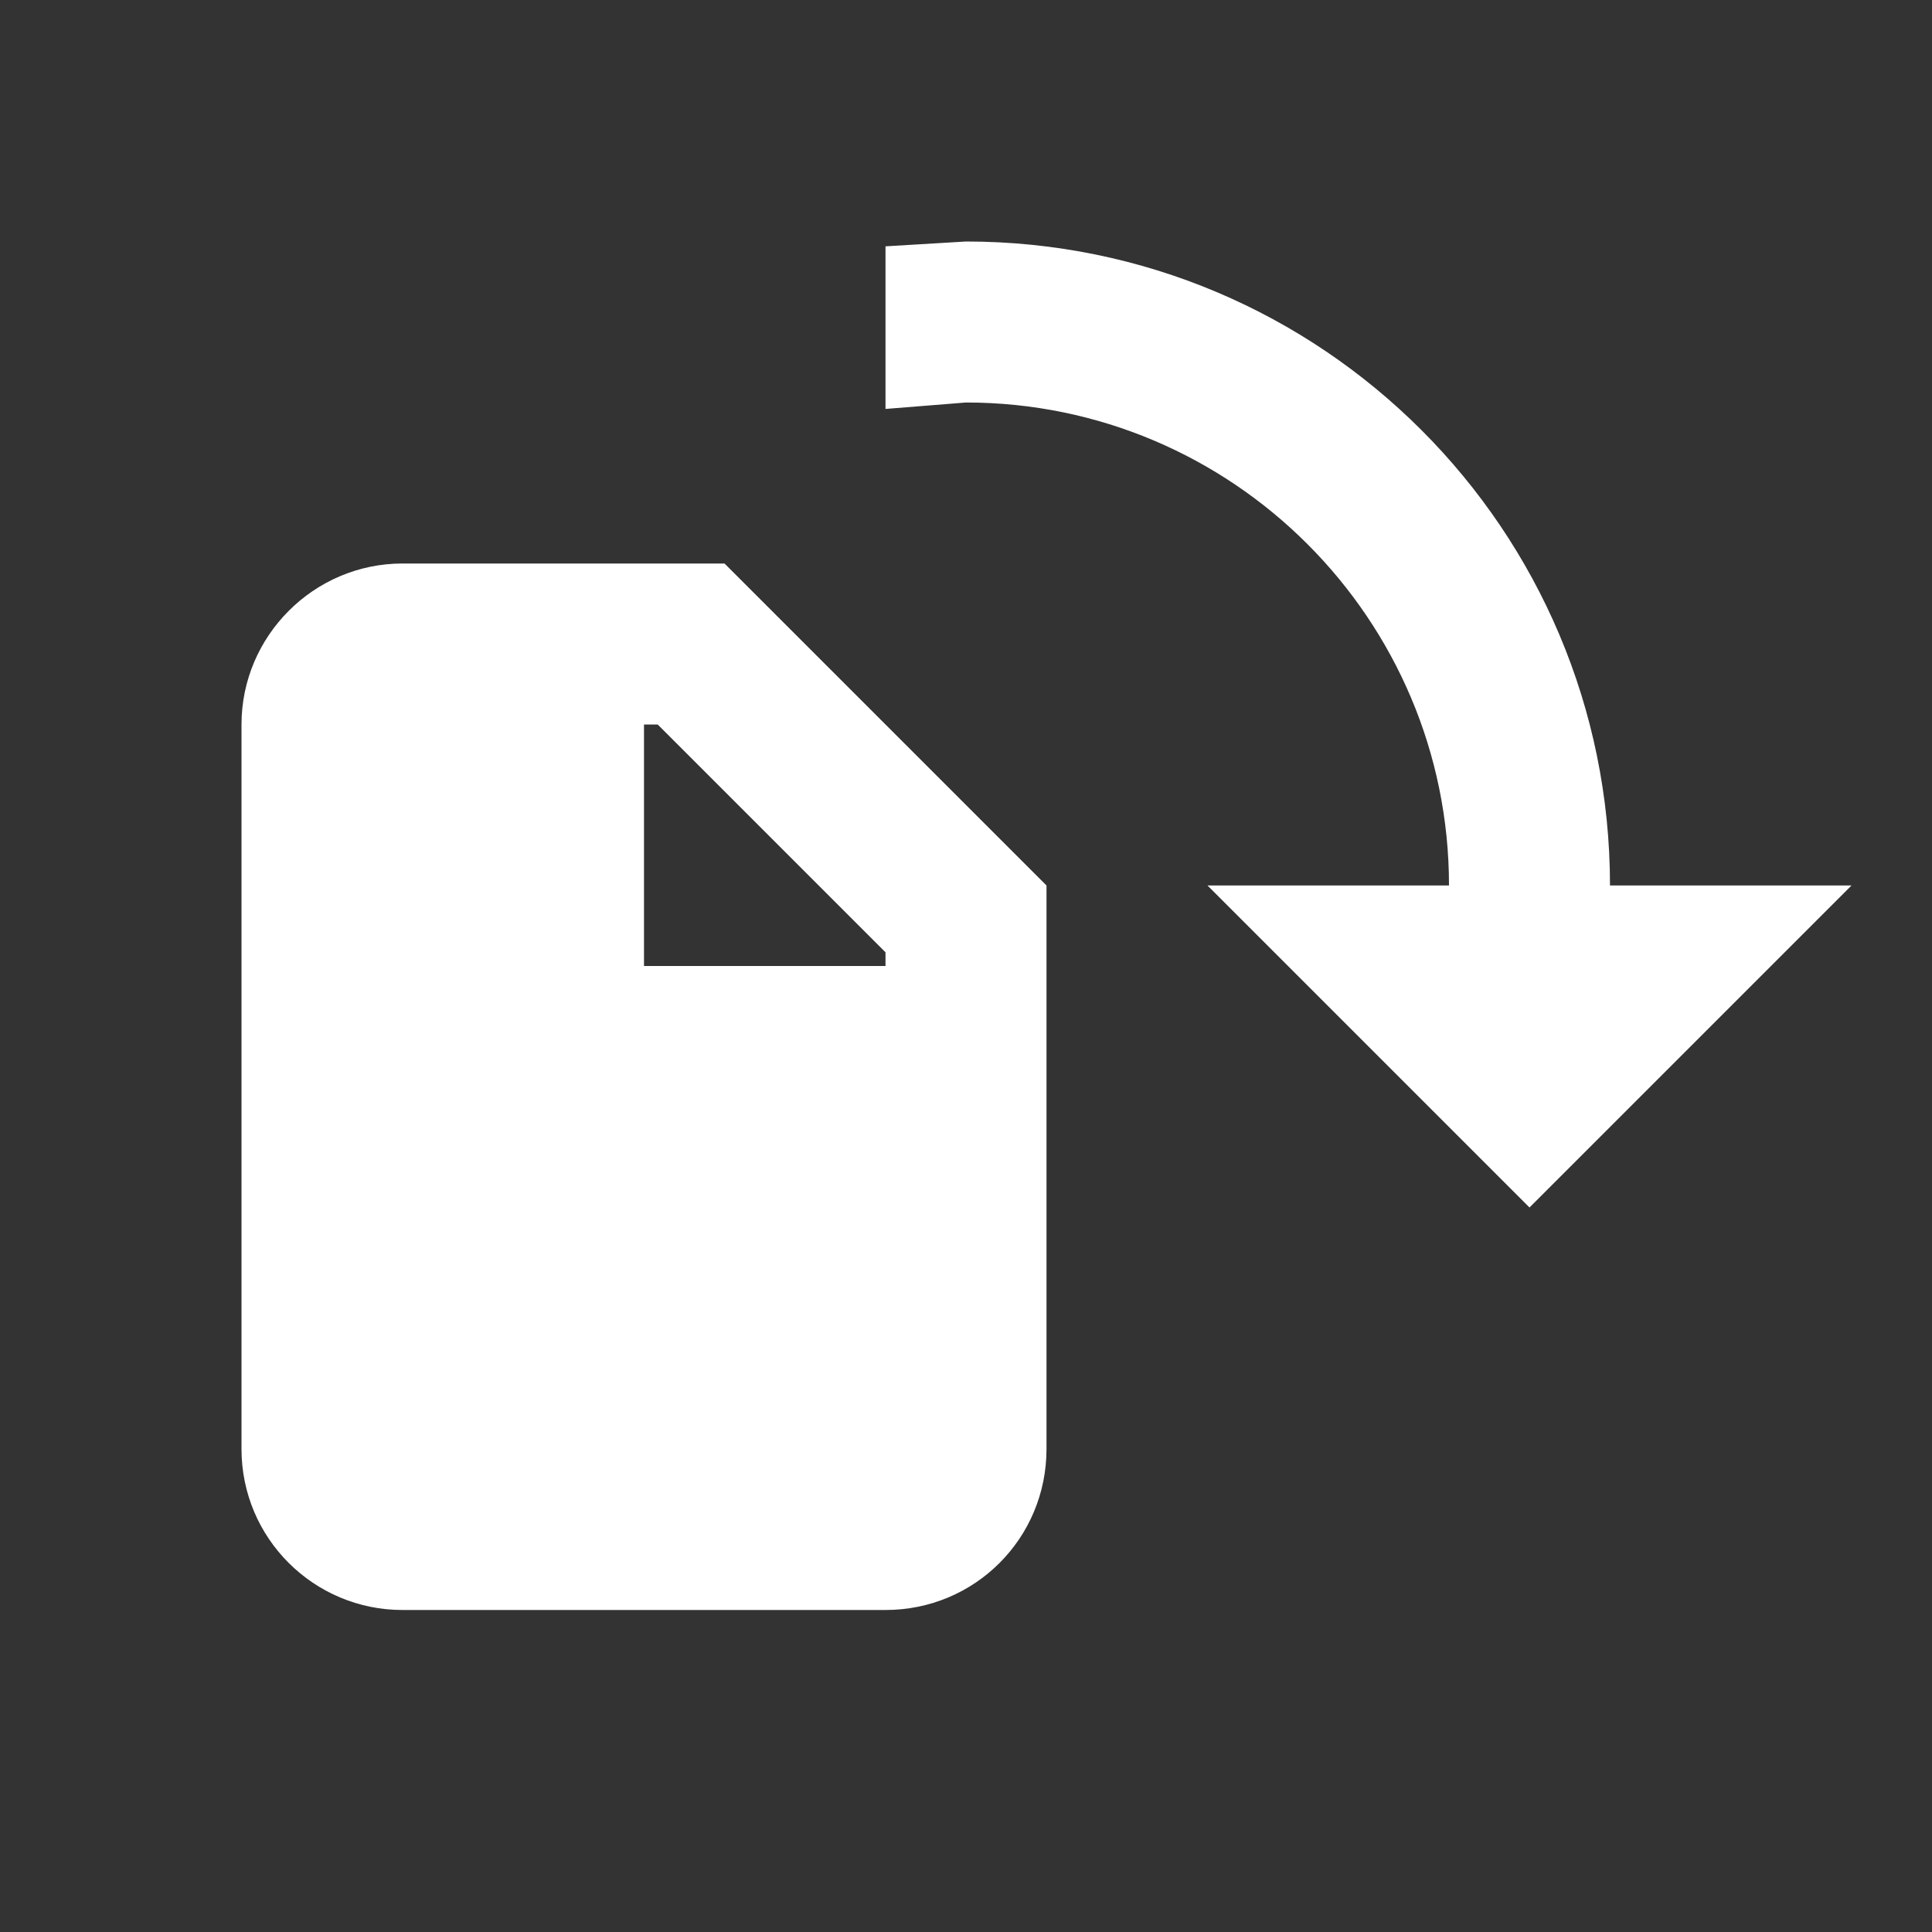 <svg xmlns="http://www.w3.org/2000/svg" fill="white" id="mdi-file-rotate-right" viewBox="0 0 24 24"><rect x="0" y="0" width="24" height="24" fill="#333333" stroke="none"/><path d="M5 20C3.9 20 3 19.11 3 18V9C3 7.9 3.9 7 5 7H9L13 11V18C13 19.11 12.11 20 11 20H5M11 11.83L8.17 9H8V12H11V11.83M20 11H23L19 15L15 11H18C18 7.69 15.31 5 12 5L11 5.08V3.06L12 3C16.42 3 20 6.58 20 11" /></svg>

